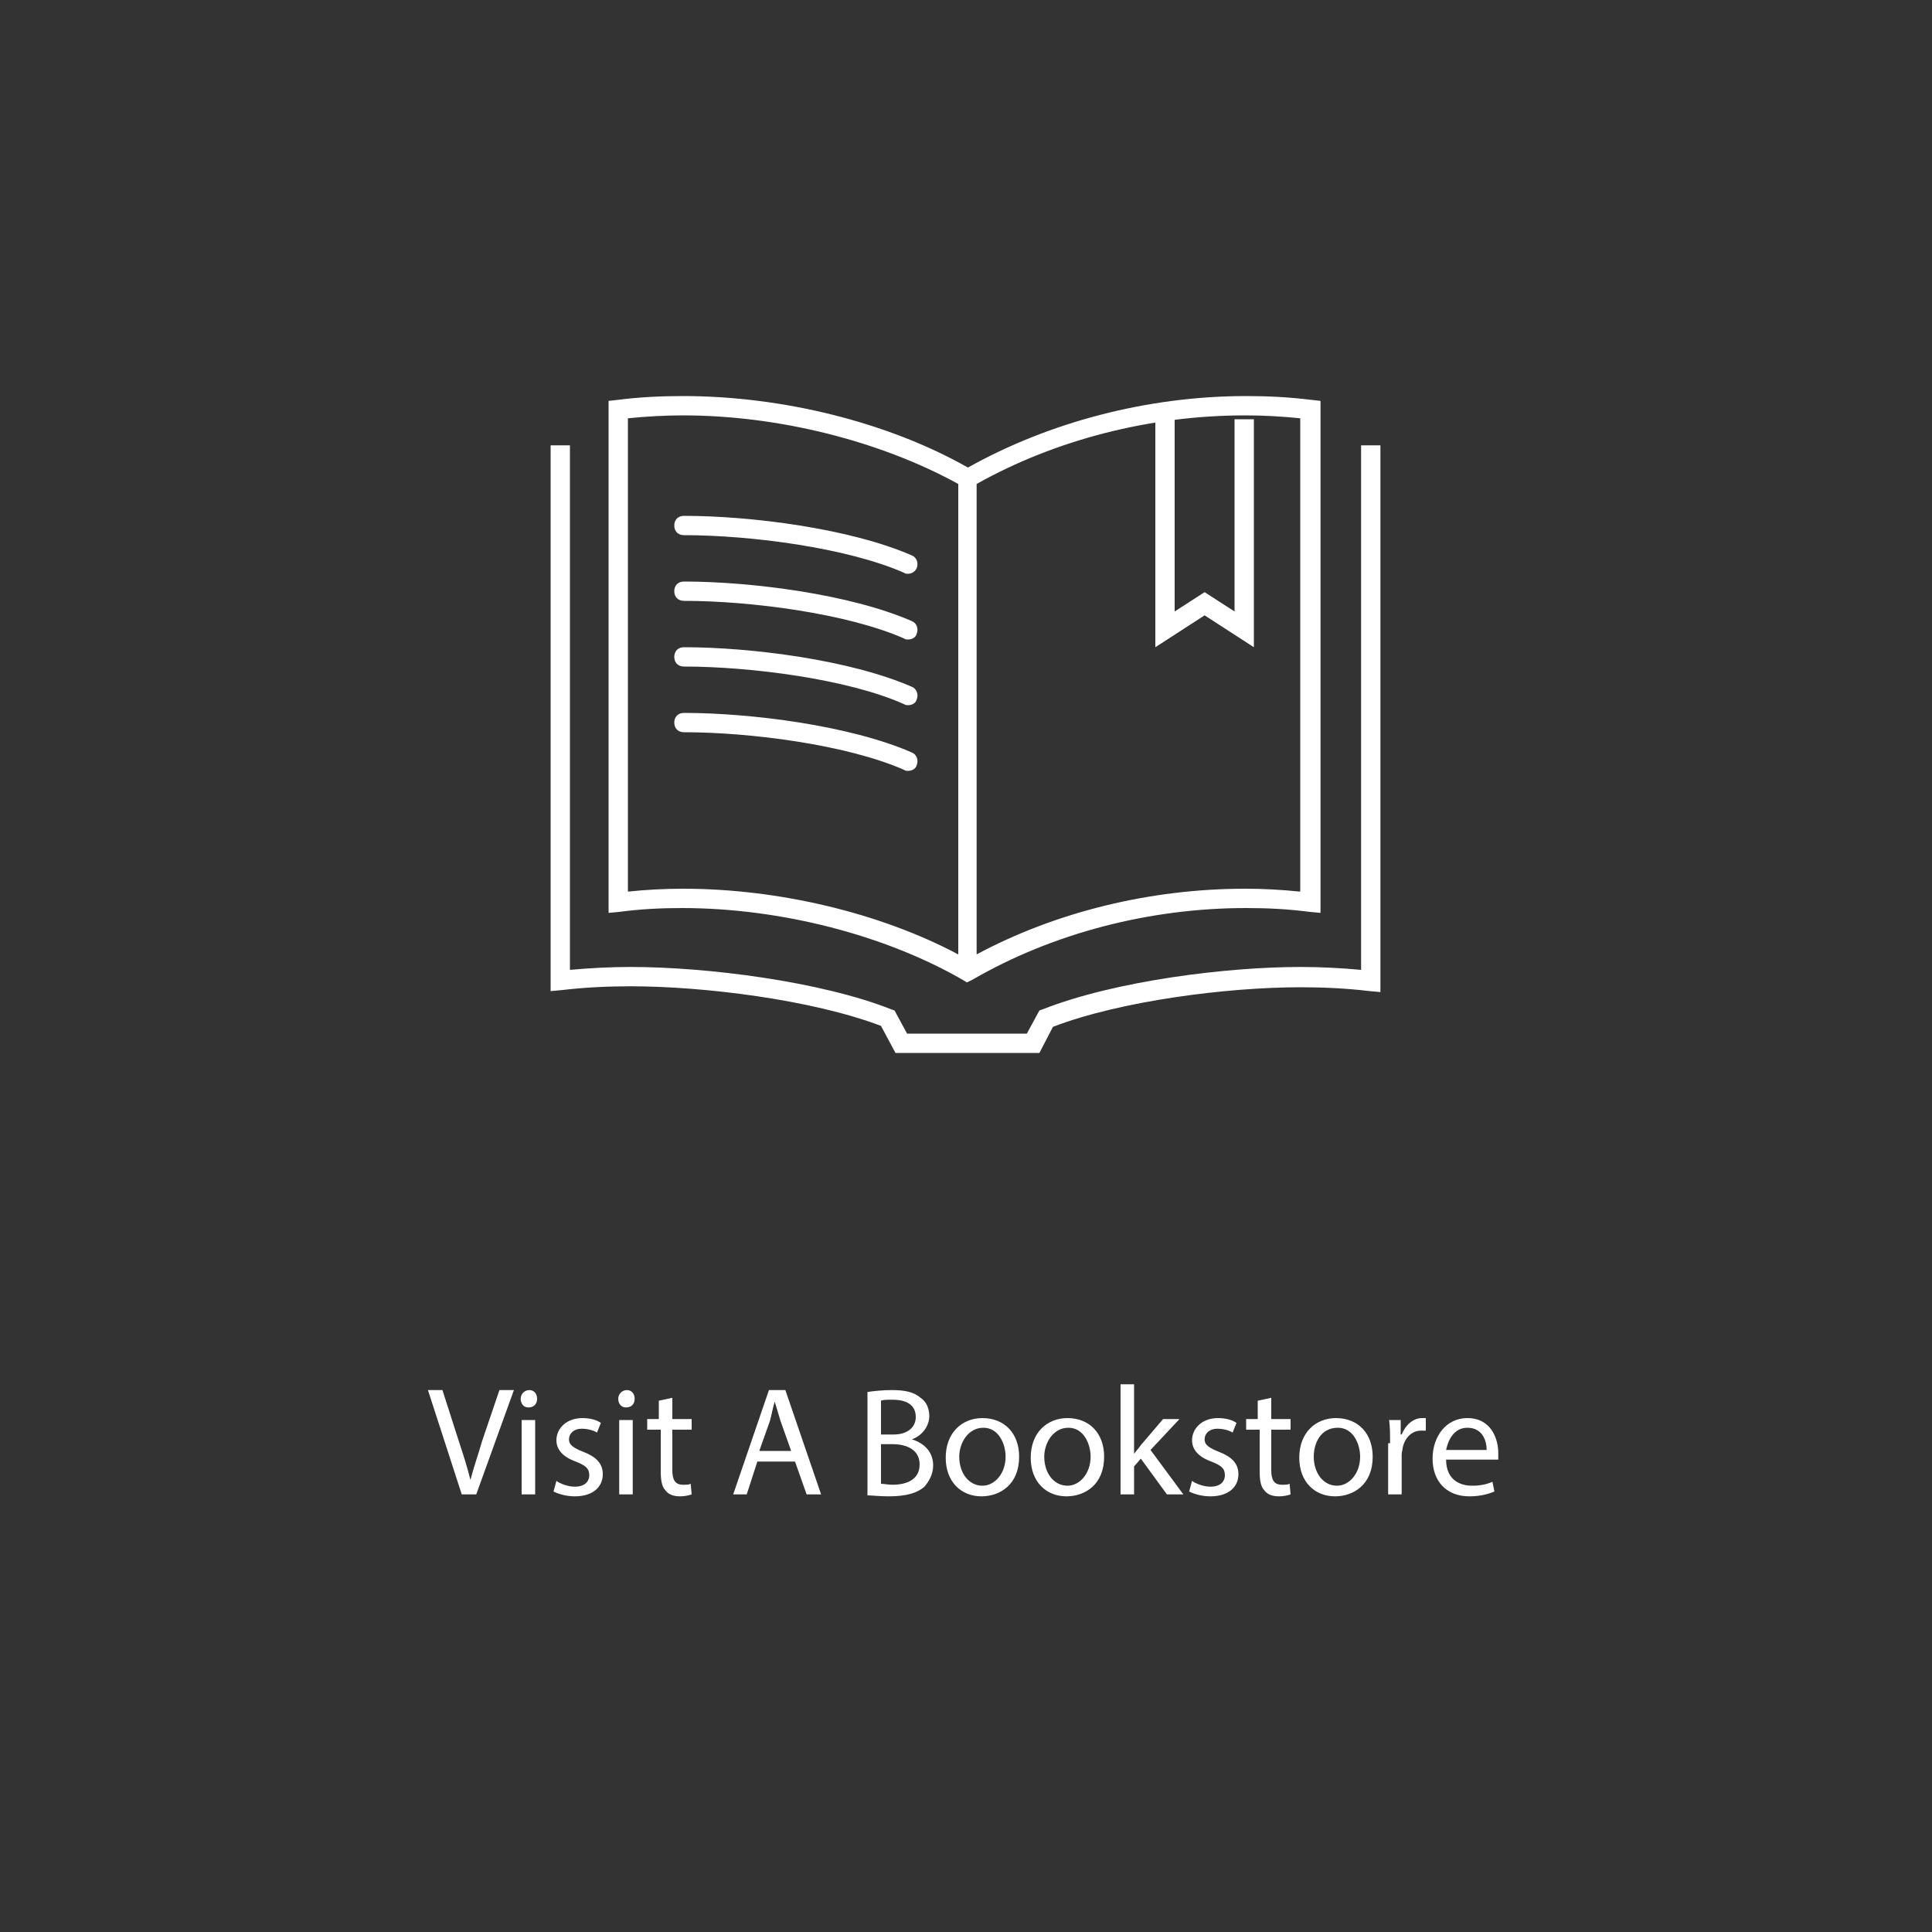 <?xml version="1.0" encoding="utf-8"?>
<!-- Generator: Adobe Illustrator 18.1.1, SVG Export Plug-In . SVG Version: 6.00 Build 0)  -->
<svg version="1.1" id="Layer_1" xmlns="http://www.w3.org/2000/svg" xmlns:xlink="http://www.w3.org/1999/xlink" x="0px" y="0px"
	 viewBox="0 0 200 200" enable-background="new 0 0 200 200" xml:space="preserve">
<rect x="0" y="0" width="200" height="200" fill="#333333" stroke="none"/>
<g>
	<path fill="#FFFFFF" d="M47.8,154.7l-3.5-10.8h1.5l1.7,5.3c0.5,1.5,0.9,2.8,1.2,4h0c0.3-1.2,0.8-2.6,1.2-4l1.8-5.3h1.5l-3.9,10.8
		H47.8z"/>
	<path fill="#FFFFFF" d="M55.6,144.8c0,0.5-0.3,0.9-0.9,0.9c-0.5,0-0.8-0.4-0.8-0.9c0-0.5,0.4-0.9,0.9-0.9
		C55.3,143.9,55.6,144.3,55.6,144.8z M54,154.7v-7.7h1.4v7.7H54z"/>
	<path fill="#FFFFFF" d="M57.6,153.3c0.4,0.3,1.2,0.6,1.9,0.6c1,0,1.5-0.5,1.5-1.2c0-0.7-0.4-1-1.4-1.4c-1.4-0.5-2-1.3-2-2.2
		c0-1.2,1-2.3,2.7-2.3c0.8,0,1.5,0.2,1.9,0.5l-0.4,1c-0.3-0.2-0.9-0.4-1.6-0.4c-0.8,0-1.3,0.5-1.3,1.1c0,0.6,0.5,0.9,1.5,1.3
		c1.3,0.5,2,1.2,2,2.3c0,1.4-1.1,2.3-2.9,2.3c-0.8,0-1.6-0.2-2.2-0.5L57.6,153.3z"/>
	<path fill="#FFFFFF" d="M65.7,144.8c0,0.5-0.3,0.9-0.9,0.9c-0.5,0-0.8-0.4-0.8-0.9c0-0.5,0.4-0.9,0.9-0.9
		C65.4,143.9,65.7,144.3,65.7,144.8z M64.1,154.7v-7.7h1.4v7.7H64.1z"/>
	<path fill="#FFFFFF" d="M69.6,144.7v2.2h2v1.1h-2v4.2c0,1,0.3,1.5,1.1,1.5c0.4,0,0.6,0,0.8-0.1l0.1,1.1c-0.3,0.1-0.7,0.2-1.2,0.2
		c-0.7,0-1.2-0.2-1.5-0.6c-0.4-0.4-0.5-1.1-0.5-2V148H67v-1.1h1.2v-1.9L69.6,144.7z"/>
	<path fill="#FFFFFF" d="M78.4,151.3l-1.1,3.4h-1.4l3.7-10.8h1.7l3.7,10.8h-1.5l-1.2-3.4H78.4z M81.9,150.2l-1.1-3.1
		c-0.2-0.7-0.4-1.3-0.6-2h0c-0.2,0.6-0.3,1.3-0.5,2l-1.1,3.1H81.9z"/>
	<path fill="#FFFFFF" d="M89.8,144.1c0.6-0.1,1.6-0.2,2.5-0.2c1.4,0,2.3,0.2,3,0.8c0.6,0.4,0.9,1.1,0.9,1.9c0,1-0.7,2-1.8,2.4v0
		c1,0.3,2.2,1.1,2.2,2.7c0,0.9-0.4,1.6-0.9,2.2c-0.8,0.7-2,1-3.7,1c-1,0-1.7-0.1-2.2-0.1V144.1z M91.2,148.5h1.3
		c1.5,0,2.3-0.8,2.3-1.8c0-1.3-1-1.8-2.4-1.8c-0.6,0-1,0-1.2,0.1V148.5z M91.2,153.6c0.3,0,0.7,0.1,1.2,0.1c1.4,0,2.8-0.5,2.8-2.1
		c0-1.5-1.3-2.1-2.8-2.1h-1.2V153.6z"/>
	<path fill="#FFFFFF" d="M105.5,150.8c0,2.9-2,4.1-3.9,4.1c-2.1,0-3.7-1.5-3.7-4c0-2.6,1.7-4.1,3.8-4.1
		C104,146.8,105.5,148.4,105.5,150.8z M99.3,150.8c0,1.7,1,3,2.4,3c1.3,0,2.4-1.3,2.4-3c0-1.3-0.7-3-2.3-3S99.3,149.4,99.3,150.8z"
		/>
	<path fill="#FFFFFF" d="M114.3,150.8c0,2.9-2,4.1-3.9,4.1c-2.1,0-3.7-1.5-3.7-4c0-2.6,1.7-4.1,3.8-4.1
		C112.8,146.8,114.3,148.4,114.3,150.8z M108.1,150.8c0,1.7,1,3,2.4,3c1.3,0,2.4-1.3,2.4-3c0-1.3-0.7-3-2.3-3
		S108.1,149.4,108.1,150.8z"/>
	<path fill="#FFFFFF" d="M117.4,150.5L117.4,150.5c0.2-0.3,0.5-0.6,0.7-0.9l2.3-2.7h1.7l-3,3.2l3.4,4.6h-1.7l-2.7-3.7l-0.7,0.8v2.9
		H116v-11.4h1.4V150.5z"/>
	<path fill="#FFFFFF" d="M123.4,153.3c0.4,0.3,1.2,0.6,1.9,0.6c1,0,1.5-0.5,1.5-1.2c0-0.7-0.4-1-1.4-1.4c-1.4-0.5-2-1.3-2-2.2
		c0-1.2,1-2.3,2.7-2.3c0.8,0,1.5,0.2,1.9,0.5l-0.4,1c-0.3-0.2-0.9-0.4-1.6-0.4c-0.8,0-1.3,0.5-1.3,1.1c0,0.6,0.5,0.9,1.5,1.3
		c1.3,0.5,2,1.2,2,2.3c0,1.4-1.1,2.3-2.9,2.3c-0.8,0-1.6-0.2-2.2-0.5L123.4,153.3z"/>
	<path fill="#FFFFFF" d="M131.6,144.7v2.2h2v1.1h-2v4.2c0,1,0.3,1.5,1.1,1.5c0.4,0,0.6,0,0.8-0.1l0.1,1.1c-0.3,0.1-0.7,0.2-1.2,0.2
		c-0.7,0-1.2-0.2-1.5-0.6c-0.4-0.4-0.5-1.1-0.5-2V148H129v-1.1h1.2v-1.9L131.6,144.7z"/>
	<path fill="#FFFFFF" d="M142.1,150.8c0,2.9-2,4.1-3.9,4.1c-2.1,0-3.7-1.5-3.7-4c0-2.6,1.7-4.1,3.8-4.1
		C140.6,146.8,142.1,148.4,142.1,150.8z M136,150.8c0,1.7,1,3,2.4,3c1.3,0,2.4-1.3,2.4-3c0-1.3-0.7-3-2.3-3
		C136.7,147.8,136,149.4,136,150.8z"/>
	<path fill="#FFFFFF" d="M143.9,149.4c0-0.9,0-1.7-0.1-2.4h1.2l0,1.5h0.1c0.4-1,1.2-1.7,2.1-1.7c0.2,0,0.3,0,0.4,0v1.3
		c-0.1,0-0.3,0-0.5,0c-1,0-1.7,0.8-1.9,1.8c0,0.2-0.1,0.4-0.1,0.7v4.1h-1.4V149.4z"/>
	<path fill="#FFFFFF" d="M149.7,151.1c0,1.9,1.2,2.7,2.7,2.7c1,0,1.6-0.2,2.1-0.4l0.2,1c-0.5,0.2-1.3,0.5-2.6,0.5
		c-2.4,0-3.8-1.6-3.8-3.9s1.4-4.2,3.6-4.2c2.5,0,3.2,2.2,3.2,3.6c0,0.3,0,0.5,0,0.7H149.7z M153.9,150.1c0-0.9-0.4-2.3-2-2.3
		c-1.4,0-2,1.3-2.2,2.3H153.9z"/>
</g>
<g id="book_2_">
	<g id="content_2_">
		<path fill="#FFFFFF" d="M94,59.4c-0.1,0-0.3,0-0.4-0.1c-5.9-2.6-15.9-3.9-22.8-3.9c-0.6,0-1-0.4-1-1s0.4-1,1-1
			c6.9,0,17.2,1.3,23.6,4.1c0.5,0.2,0.7,0.8,0.5,1.3C94.8,59.1,94.4,59.4,94,59.4z"/>
		<path fill="#FFFFFF" d="M94,66.2c-0.1,0-0.3,0-0.4-0.1c-5.9-2.6-15.9-3.9-22.8-3.9c-0.6,0-1-0.4-1-1s0.4-1,1-1
			c6.9,0,17.2,1.3,23.6,4.1c0.5,0.2,0.7,0.8,0.5,1.3C94.8,66,94.4,66.2,94,66.2z"/>
		<path fill="#FFFFFF" d="M94,73c-0.1,0-0.3,0-0.4-0.1C87.8,70.3,77.7,69,70.8,69c-0.6,0-1-0.4-1-1s0.4-1,1-1
			c6.9,0,17.2,1.3,23.6,4.1c0.5,0.2,0.7,0.8,0.5,1.3C94.8,72.8,94.4,73,94,73z"/>
		<path fill="#FFFFFF" d="M94,79.8c-0.1,0-0.3,0-0.4-0.1c-5.9-2.6-15.9-3.9-22.8-3.9c-0.6,0-1-0.4-1-1s0.4-1,1-1
			c6.9,0,17.2,1.3,23.6,4.1c0.5,0.2,0.7,0.8,0.5,1.3C94.8,79.6,94.4,79.8,94,79.8z"/>
	</g>
	<path fill="#FFFFFF" d="M107.6,109H92.7l-1.5-2.8c-7.1-2.7-18.3-4.1-25.9-4.1c-2.3,0-4.7,0.1-7.2,0.4l-1.1,0.1V46.1h2v54.3
		c2.2-0.2,4.3-0.3,6.3-0.3c7.9,0,19.7,1.5,27,4.4l0.3,0.1l1.3,2.4h12.4l1.3-2.4l0.3-0.1c7.6-3,19.2-4.4,26.7-4.4c0,0,0,0,0,0
		c2.1,0,4.1,0.1,6.3,0.3V46.1h2v56.6l-1.1-0.1c-2.5-0.3-4.9-0.4-7.2-0.4c0,0,0,0,0,0c-7.5,0-18.6,1.4-25.6,4.1L107.6,109z"/>
	<path fill="#FFFFFF" d="M100.1,101.7l-0.5-0.3c-8-4.6-18.8-7.4-29-7.4c-2.1,0-4.3,0.1-6.5,0.4L63,94.5v-53l0.9-0.1
		c2.3-0.3,4.6-0.4,6.8-0.4c10.3,0,21.2,2.7,29.5,7.4c8.4-4.7,18.6-7.4,28.8-7.4c2.2,0,4.4,0.1,6.8,0.4l0.9,0.1v53l-1.1-0.1
		c-2.3-0.3-4.4-0.4-6.6-0.4c-10,0-20,2.6-28.3,7.4L100.1,101.7z M70.7,92c9.9,0,20.4,2.5,28.5,6.8V50.1c-8-4.4-18.5-7.1-28.5-7.1
		c-1.8,0-3.7,0.1-5.7,0.3v49C66.9,92.1,68.8,92,70.7,92z M101.1,50.1v48.7c8.2-4.4,18-6.8,27.8-6.8c1.9,0,3.7,0.1,5.7,0.3v-49
		c-2-0.2-3.8-0.3-5.7-0.3C119.1,43,109.3,45.5,101.1,50.1z"/>
	<polygon fill="#FFFFFF" points="119.6,67 119.6,43.4 121.6,43.4 121.6,63.3 124.7,61.3 127.8,63.3 127.8,43.4 129.8,43.4 129.8,67 
		124.7,63.7 	"/>
</g>
</svg>
